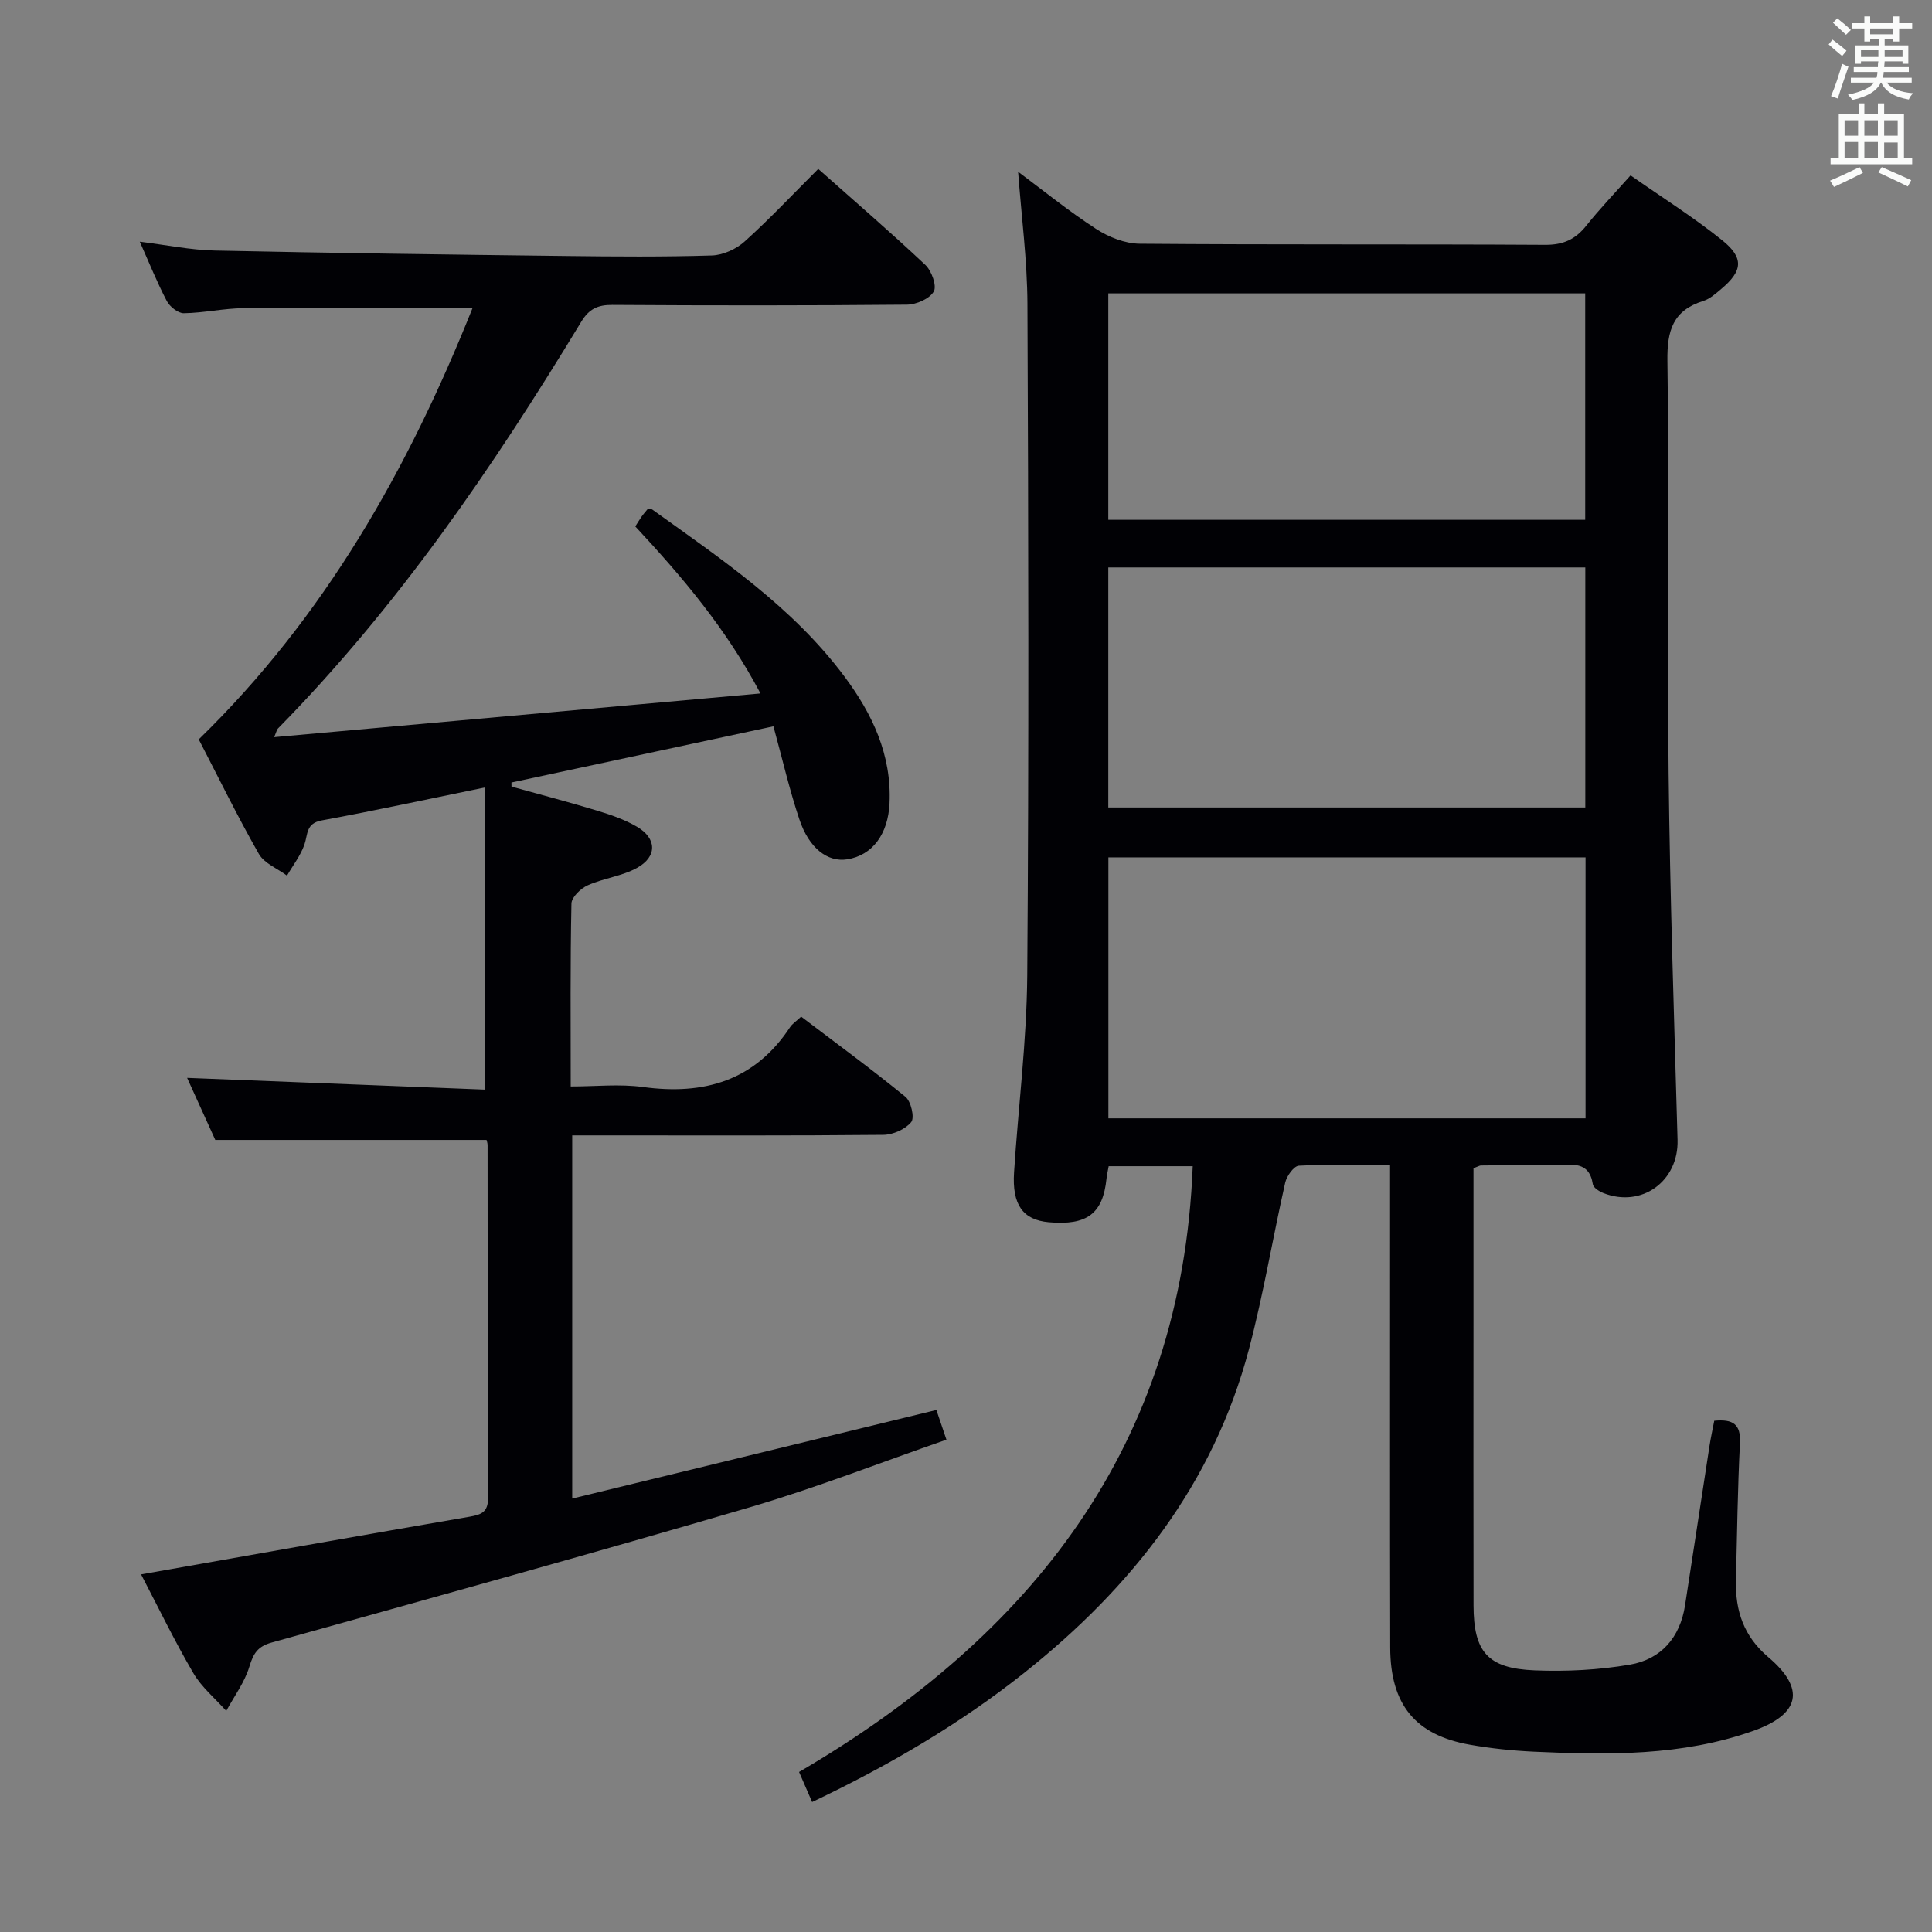 <svg enable-background="new 0 0 400 400" viewBox="0 0 400 400" xmlns="http://www.w3.org/2000/svg"><rect x="0" y="0" width="400" height="400" fill="#808080" stroke="none"/><path d="m305.07 241.87v32.53c0 19.33-.03 38.66.01 57.98.02 9.64 2.91 13.05 12.65 13.45 6.55.27 13.25-.08 19.71-1.18s10.4-5.62 11.43-12.28c1.71-10.99 3.36-21.99 5.06-32.98.27-1.76.66-3.5.99-5.24 3.88-.37 5.52.69 5.32 4.63-.48 9.47-.6 18.95-.83 28.43-.15 6.27 1.6 11.56 6.68 15.87 7.75 6.56 6.65 11.82-3.1 15.28-14.72 5.22-30.04 5.01-45.35 4.31-4.46-.21-8.95-.67-13.34-1.45-11.27-2-16.44-8.29-16.47-20.12-.07-28.16-.02-56.32-.03-84.47 0-4.95 0-9.91 0-15.44-6.67 0-12.79-.17-18.89.16-1.03.06-2.51 2.13-2.82 3.49-2.6 11.49-4.51 23.16-7.52 34.53-7.35 27.81-24.23 49.22-46.36 66.85-13.46 10.72-28.22 19.33-44.07 26.87-.83-1.91-1.59-3.68-2.7-6.22 48.07-28.13 79.25-67.45 81.5-125.42-5.37 0-11.28 0-17.4 0-.18 1-.37 1.79-.45 2.58-.75 7.25-4.02 9.72-11.95 9.02-5.34-.48-7.63-3.6-7.19-10.35.88-13.59 2.62-27.17 2.73-40.76.35-46.32.24-92.64.04-138.96-.04-9.07-1.24-18.14-1.93-27.42 5.23 3.89 10.49 8.17 16.15 11.84 2.6 1.69 5.97 3.03 9.01 3.06 27.99.23 55.98.06 83.97.23 3.74.02 6.25-1.13 8.5-3.96 2.78-3.49 5.88-6.72 9.17-10.42 6.55 4.59 13.04 8.66 18.97 13.43 4.58 3.69 4.23 6.37-.2 10.09-1.14.96-2.34 2.05-3.71 2.48-6.26 1.96-7.52 6.07-7.43 12.4.41 28.49-.07 56.98.25 85.47.28 25.28 1.14 50.56 1.85 75.83.24 8.52-7.39 14.13-15.36 11-.86-.34-2.07-1.11-2.18-1.82-.76-4.93-4.44-4-7.65-4-5.16.01-10.33.05-15.49.11-.29-.01-.59.2-1.57.57zm23.2-10.33c0-18.16 0-36.06 0-54.03-33.14 0-65.99 0-98.79 0v54.03zm-98.81-64.36h98.76c0-16.81 0-33.2 0-49.7-33.07 0-65.78 0-98.76 0zm0-59.56h98.74c0-15.71 0-31.22 0-46.88-33.1 0-65.8 0-98.74 0z" fill="#010105"/><path d="m118.47 235.07v75.19c25.24-6.14 50.03-12.17 75.4-18.34.58 1.72 1.19 3.52 2.08 6.15-13.66 4.74-26.95 9.95-40.59 13.96-32.96 9.67-66.07 18.82-99.15 28.05-2.86.8-3.75 2.25-4.57 4.95-.98 3.25-3.14 6.15-4.8 9.2-2.31-2.6-5.11-4.91-6.83-7.86-3.91-6.69-7.29-13.69-10.8-20.41 22.98-4.05 45.5-8.07 68.04-11.95 2.49-.43 3.81-.99 3.8-3.92-.11-24.33-.07-48.67-.1-73 0-.47-.19-.94-.22-1.08-18.53 0-36.9 0-56.16 0-1.72-3.8-3.89-8.59-5.83-12.85 20.58.81 41.08 1.62 61.64 2.43 0-21.39 0-41.73 0-62.55-11.7 2.39-22.7 4.79-33.77 6.82-3.32.61-2.85 2.9-3.59 5.02-.8 2.28-2.37 4.28-3.6 6.41-1.99-1.48-4.71-2.53-5.83-4.5-4.43-7.77-8.36-15.83-12.44-23.71 26.08-25.39 43.36-55.94 56.7-89.34-16.21 0-31.81-.08-47.4.06-4.13.04-8.26.99-12.39 1.05-1.19.02-2.91-1.35-3.53-2.53-2-3.81-3.6-7.82-5.59-12.28 5.48.67 10.49 1.72 15.52 1.83 24.31.52 48.62.84 72.93 1.13 10 .12 20 .2 29.99-.11 2.32-.07 5.05-1.32 6.8-2.9 5.19-4.67 9.98-9.78 15.23-15.02 7.44 6.61 14.96 13.09 22.18 19.88 1.29 1.22 2.41 4.35 1.74 5.5-.88 1.52-3.62 2.71-5.57 2.73-20.33.19-40.67.18-61 .05-3.02-.02-4.82.85-6.41 3.47-18.23 30.1-38.04 59.04-62.83 84.26-.2.21-.25.56-.75 1.76 33.56-3.02 66.66-5.99 100.68-9.05-7.1-13.41-16.16-24.09-25.92-34.58.49-.77.9-1.45 1.35-2.09.38-.54.83-1.03 1.24-1.54.35.05.71-.02.92.13 14.34 10.29 29.06 20.17 39.8 34.58 5.78 7.76 9.78 16.2 9.33 26.23-.29 6.38-3.53 10.81-8.79 11.62-4.01.62-7.86-2.26-9.87-8.25-2.05-6.1-3.49-12.4-5.38-19.29-18.23 3.91-36.24 7.77-54.24 11.63 0 .28.01.57.01.85 5.9 1.64 11.82 3.18 17.67 4.96 2.85.86 5.74 1.85 8.29 3.34 4.14 2.41 4.25 6.19.04 8.52-3.12 1.73-6.94 2.14-10.23 3.62-1.45.65-3.34 2.46-3.36 3.78-.26 12.32-.15 24.64-.15 37.86 5.13 0 10.11-.55 14.94.11 12.68 1.73 23.16-1.27 30.49-12.41.44-.67 1.19-1.14 2.28-2.16 7.23 5.49 14.56 10.86 21.59 16.6 1.17.95 1.93 4.33 1.2 5.23-1.22 1.5-3.78 2.63-5.79 2.65-19.16.19-38.33.11-57.5.11-2.13 0-4.28 0-6.9 0z" fill="#010105"/><g fill="#fafbfa"><path d="m378.6 9.2.8-1c.9.7 1.9 1.4 2.9 2.3l-.9 1.1c-1.1-.9-2-1.7-2.8-2.4zm.5 10.7c.9-2.1 1.6-4.3 2.3-6.7.4.2.8.4 1.3.6-.7 2.1-1.5 4.3-2.2 6.6zm.4-15.2.9-.9c1 .8 2 1.6 2.8 2.4l-1 1c-1-.9-1.9-1.8-2.7-2.5zm12.5-1.3h1.2v1.4h2.7v1.1h-2.7v2.7h-1.2v-.5h-1.8v1.3h4.9v3.8h-1.2v-.5h-3.7c0 .4-.1.9-.1 1.2h5.1v1h-5.2c0 .5-.1.9-.2 1.2h6v1h-5.2c1.1 1.3 2.9 2 5.5 2.2-.4.4-.7.8-.9 1.3-2.9-.5-4.8-1.6-5.7-3.5h-.1c-.8 1.7-2.7 2.9-5.9 3.6-.2-.4-.6-.8-.9-1.1 2.8-.6 4.6-1.4 5.4-2.5h-4.8v-1h5.3c.1-.3.2-.7.2-1.2h-4.9v-1h5c0-.4 0-.8.1-1.2h-3.6v.5h-1.2v-3.8h4.9v-1.3h-1.8v.5h-1.2v-2.7h-2.6v-1.1h2.6v-1.4h1.2v1.4h4.7v-1.4zm-6.7 8.4h3.6c0-.4 0-.9 0-1.4h-3.6zm1.9-4.7h4.7v-1.2h-4.7zm6.7 3.3h-3.7v1.4h3.7z"/><path d="m384.7 21.4h1.3v2.2h2.8v-2.2h1.3v2.2h4.1v9.1h1.7v1.3h-16.9v-1.3h1.7v-9.1h4.1v-2.2zm.3 13.2.7 1.2c-1.8.9-3.8 1.9-6 2.9-.2-.4-.5-.8-.8-1.3 2.4-1 4.4-2 6.1-2.8zm-3.1-6.5h2.8v-3.2h-2.8zm0 4.6h2.8v-3.3h-2.8zm4.1-4.6h2.8v-3.2h-2.8zm0 4.6h2.8v-3.3h-2.8zm3.6 1.9c2.1.9 4.1 1.8 6.1 2.7l-.7 1.3c-2.2-1.1-4.2-2-6.1-2.9zm3.3-9.7h-2.8v3.2h2.8zm-2.8 7.8h2.8v-3.2h-2.8z"/></g></svg>